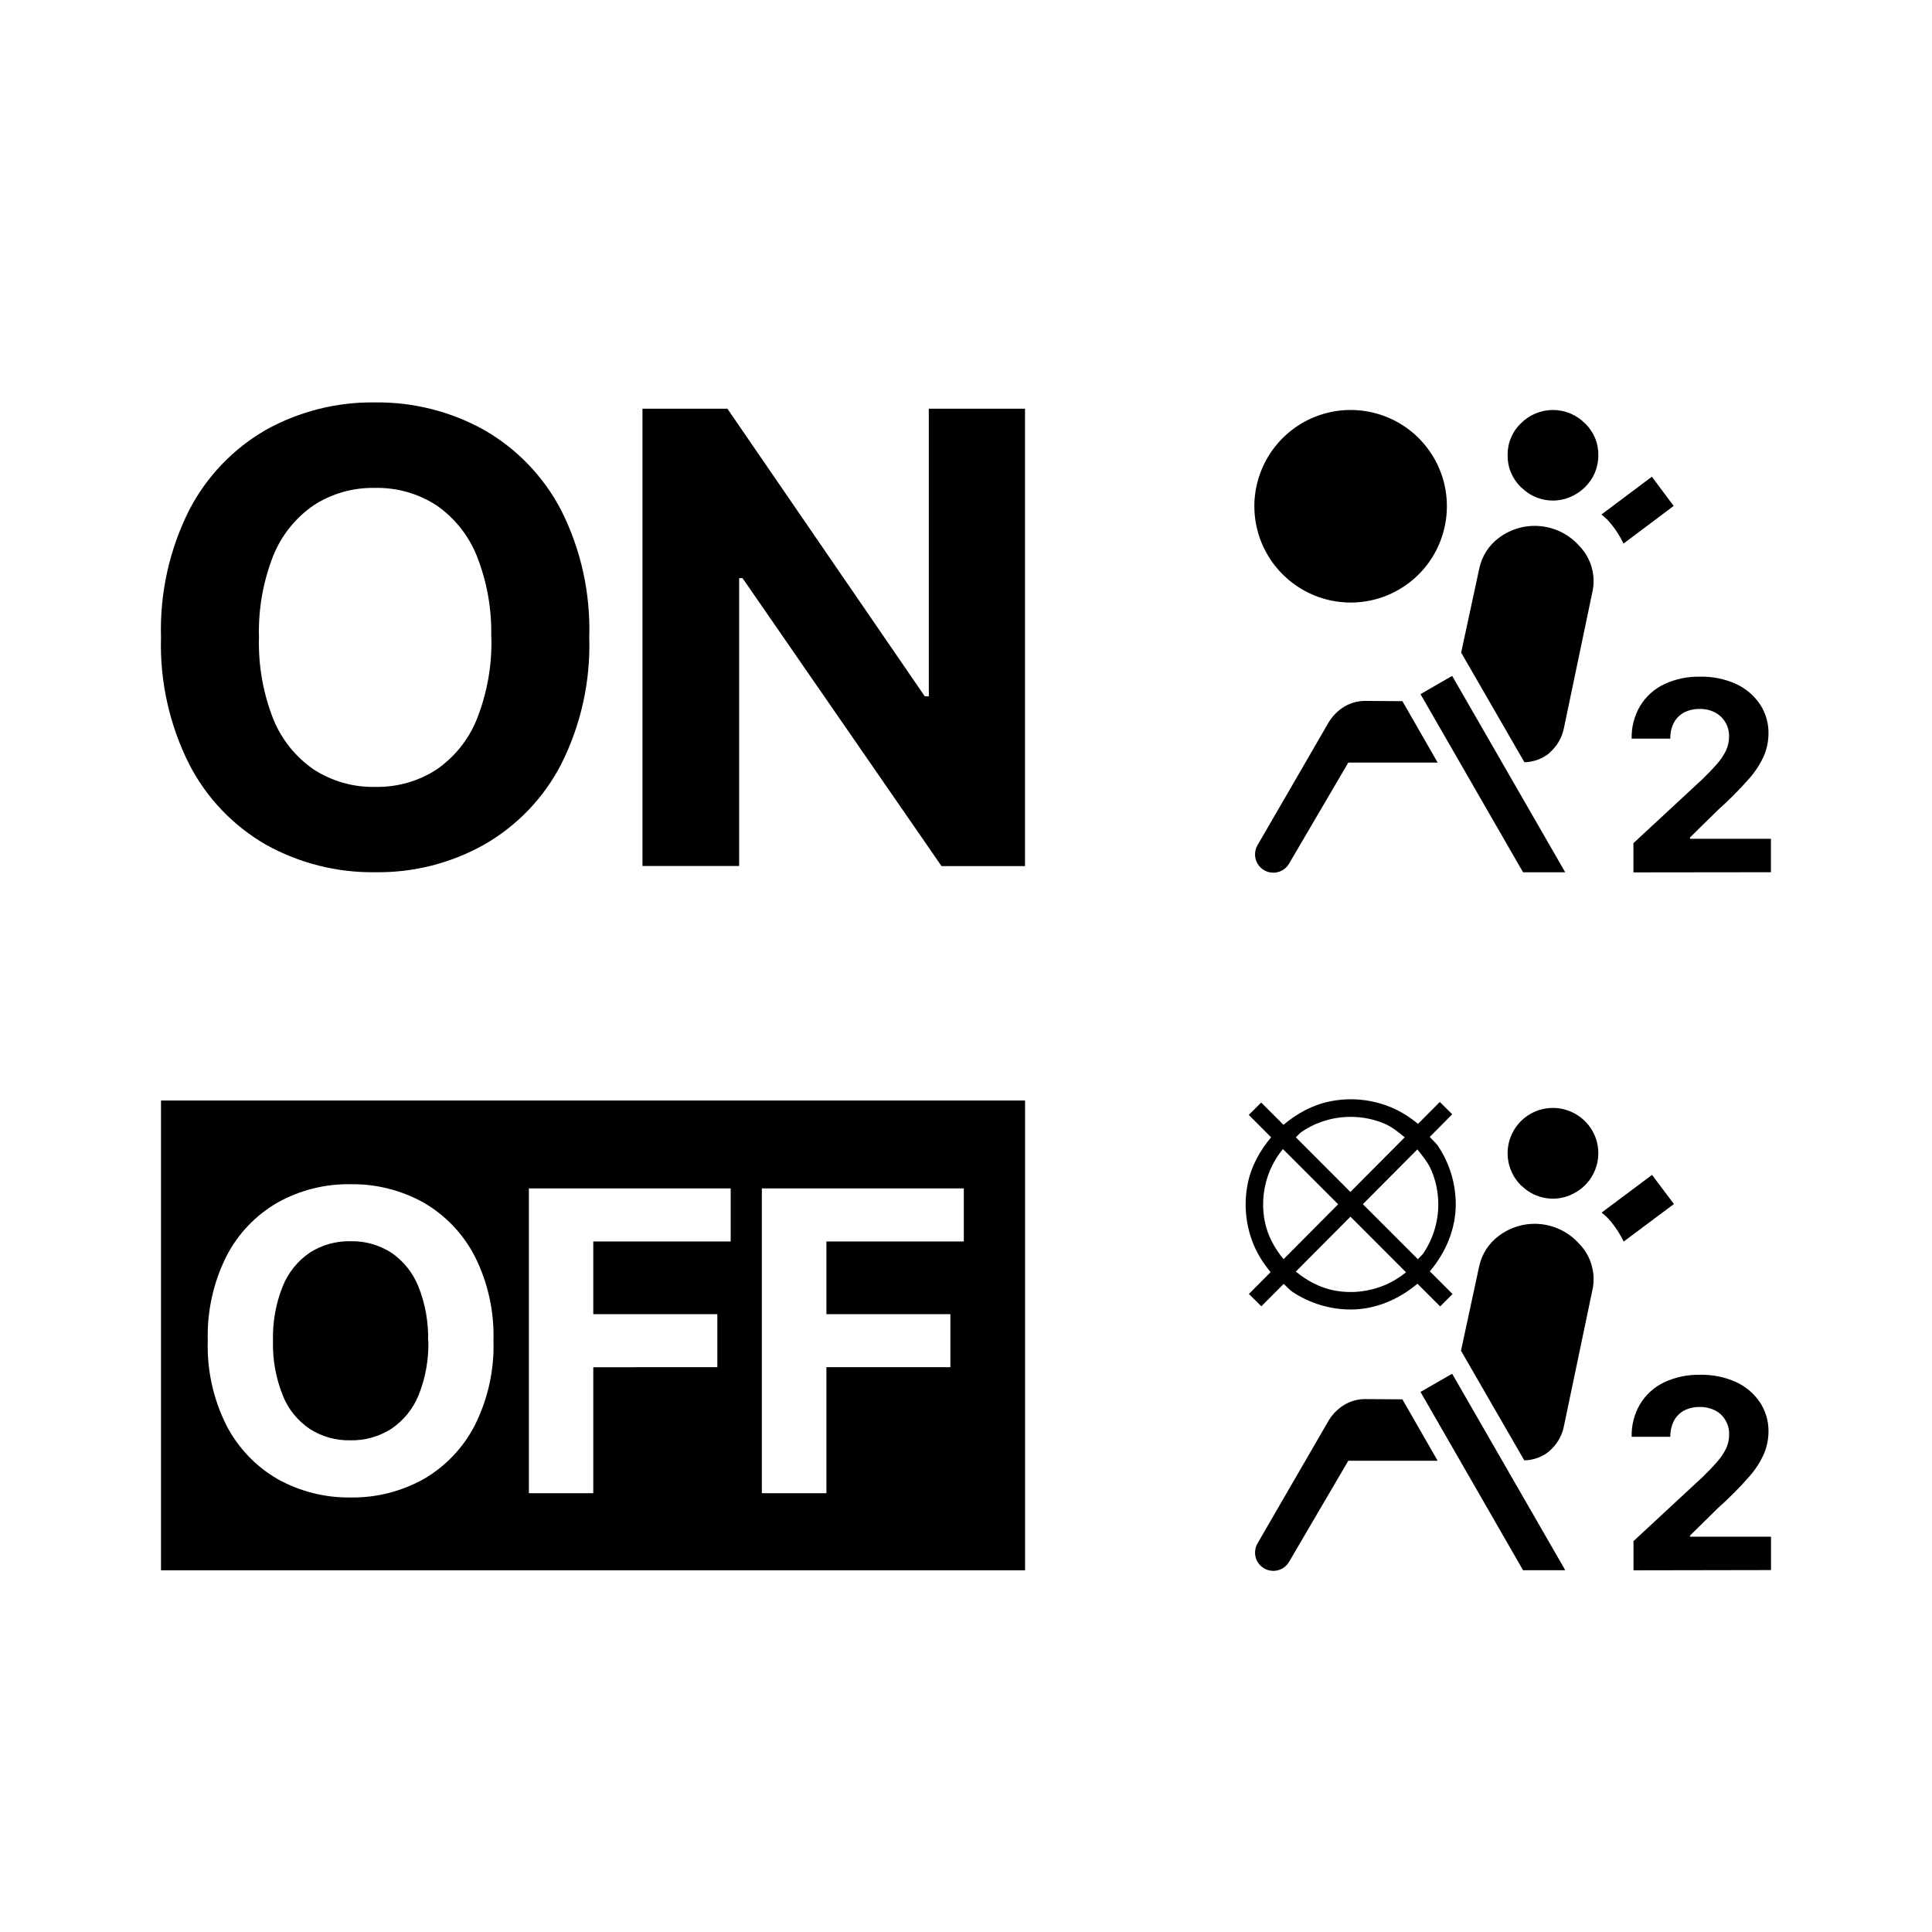<?xml version="1.0" encoding="utf-8"?>
<!-- Generator: Adobe Illustrator 28.0.0, SVG Export Plug-In . SVG Version: 6.00 Build 0)  -->
<svg version="1.1" id="Layer_1" xmlns="http://www.w3.org/2000/svg" xmlns:xlink="http://www.w3.org/1999/xlink" x="0px" y="0px"
	 viewBox="0 0 24 24" style="enable-background:new 0 0 24 24;" xml:space="preserve">
<g>
	<path d="M20.167,6.752l0.003-0.001l0.621-0.466l-0.271-0.363l-0.626,0.469
		c0.024,0.022,0.051,0.042,0.076,0.068C20.05,6.546,20.117,6.645,20.167,6.752z"/>
	<path d="M16.957,8.707c-0.091-0-0.181,0.025-0.259,0.072
		c-0.08,0.049-0.147,0.117-0.195,0.198l-0.879,1.518
		c-0.021,0.034-0.032,0.072-0.033,0.111c-0.002,0.051,0.013,0.1,0.043,0.141
		c0.03,0.041,0.072,0.071,0.121,0.085c0.049,0.014,0.101,0.011,0.148-0.008
		c0.047-0.019,0.086-0.053,0.111-0.097l0.735-1.254h1.11l-0.438-0.763
		L16.957,8.707z"/>
	<path d="M19.251,9.352l-0.005,0.001c0.093-0.079,0.157-0.187,0.181-0.306
		l0.35-1.673c0.026-0.104,0.026-0.213-0.002-0.316
		c-0.027-0.104-0.081-0.198-0.155-0.275c-0.122-0.138-0.291-0.226-0.475-0.246
		c-0.183-0.02-0.368,0.029-0.517,0.138c-0.131,0.094-0.221,0.234-0.253,0.392
		l-0.224,1.04l0.786,1.362C19.052,9.466,19.163,9.425,19.251,9.352z"/>
	<polygon points="18.92,10.836 19.443,10.836 19.433,10.817 18.039,8.396 17.646,8.623 	"/>
	<path d="M16.779,7.485c0.237-0,0.468-0.07,0.664-0.202
		c0.197-0.131,0.35-0.318,0.44-0.537c0.09-0.219,0.114-0.459,0.068-0.691
		s-0.16-0.445-0.327-0.612c-0.167-0.167-0.38-0.281-0.612-0.327
		c-0.232-0.046-0.472-0.023-0.691,0.068c-0.219,0.09-0.405,0.244-0.537,0.44
		c-0.131,0.197-0.202,0.428-0.202,0.664c0,0.317,0.126,0.622,0.351,0.846
		C16.157,7.359,16.461,7.485,16.779,7.485z"/>
	<path d="M19.688,5.258c-0.052-0.052-0.114-0.094-0.182-0.122
		c-0.068-0.028-0.141-0.043-0.215-0.043s-0.147,0.015-0.215,0.043
		c-0.068,0.028-0.13,0.07-0.182,0.122C18.84,5.309,18.798,5.371,18.77,5.439
		c-0.029,0.068-0.043,0.142-0.042,0.216c-0.001,0.074,0.013,0.148,0.042,0.216
		c0.029,0.068,0.071,0.13,0.124,0.182l0.013,0.01
		c0.084,0.082,0.192,0.134,0.308,0.15c0.116,0.016,0.234-0.005,0.337-0.061
		c0.05-0.026,0.097-0.06,0.137-0.1c0.053-0.052,0.095-0.113,0.124-0.182
		c0.028-0.068,0.043-0.142,0.042-0.216c0.001-0.074-0.013-0.148-0.042-0.216
		C19.784,5.371,19.742,5.309,19.688,5.258z"/>
	<path d="M3.3,10.491c0.415,0.232,0.885,0.351,1.361,0.344
		c0.474,0.007,0.941-0.111,1.354-0.343c0.407-0.233,0.738-0.578,0.954-0.994
		C7.216,9.009,7.337,8.465,7.32,7.917C7.337,7.369,7.217,6.826,6.97,6.336
		C6.753,5.92,6.421,5.575,6.014,5.341C5.6,5.111,5.133,4.993,4.66,4.999
		c-0.475-0.007-0.944,0.111-1.359,0.342c-0.405,0.234-0.735,0.579-0.95,0.994
		C2.104,6.826,1.984,7.369,2,7.917c-0.016,0.547,0.105,1.089,0.351,1.578
		C2.565,9.911,2.895,10.257,3.3,10.491z M3.395,6.902
		c0.103-0.254,0.278-0.472,0.504-0.627C4.126,6.129,4.391,6.055,4.66,6.061
		C4.928,6.055,5.192,6.13,5.417,6.274c0.226,0.155,0.401,0.373,0.504,0.627
		c0.129,0.323,0.19,0.668,0.181,1.016l0.002,0.002
		c0.009,0.347-0.053,0.693-0.181,1.016c-0.102,0.254-0.278,0.472-0.504,0.627
		C5.193,9.707,4.928,9.781,4.66,9.775c-0.269,0.006-0.534-0.069-0.761-0.215
		c-0.226-0.155-0.401-0.373-0.504-0.627c-0.127-0.323-0.188-0.669-0.178-1.016
		C3.207,7.57,3.268,7.225,3.395,6.902z"/>
	<polygon points="9.182,7.182 9.224,7.182 11.696,10.759 12.733,10.759 12.733,5.077 
		11.538,5.077 11.538,8.65 11.488,8.65 9.036,5.077 7.981,5.077 7.981,10.758 
		9.182,10.758 	"/>
	<path d="M20.994,10.419v-0.016l0.349-0.343c0.135-0.12,0.263-0.249,0.383-0.385
		c0.078-0.087,0.142-0.186,0.189-0.293c0.035-0.085,0.053-0.176,0.054-0.268
		c0.002-0.13-0.035-0.258-0.107-0.367c-0.074-0.109-0.177-0.196-0.297-0.251
		c-0.141-0.063-0.295-0.094-0.45-0.09c-0.153-0.003-0.304,0.029-0.443,0.094
		c-0.123,0.059-0.226,0.152-0.297,0.268c-0.073,0.123-0.11,0.265-0.106,0.408
		h0.48C20.747,9.108,20.762,9.04,20.793,8.979
		c0.028-0.054,0.073-0.099,0.127-0.128c0.059-0.03,0.125-0.045,0.191-0.044
		c0.065-0.002,0.13,0.012,0.189,0.041c0.054,0.027,0.1,0.069,0.131,0.121
		c0.033,0.054,0.05,0.117,0.048,0.181c0,0.061-0.013,0.121-0.039,0.176
		c-0.03,0.06-0.068,0.116-0.113,0.166c-0.048,0.056-0.109,0.119-0.181,0.189
		l-0.855,0.793v0.363l1.708-0.002v-0.415H20.994z"/>
	<path d="M20.522,14.595l-0.626,0.468c0.024,0.022,0.051,0.042,0.076,0.068
		c0.08,0.087,0.147,0.186,0.198,0.293v-0.001l0.624-0.466L20.522,14.595z"/>
	<path d="M16.957,17.38c-0.091-0-0.181,0.025-0.259,0.072
		c-0.08,0.049-0.147,0.117-0.195,0.198l-0.879,1.518
		c-0.021,0.034-0.032,0.072-0.033,0.111c-0.002,0.051,0.013,0.1,0.043,0.141
		c0.03,0.041,0.072,0.071,0.121,0.085c0.049,0.014,0.101,0.011,0.148-0.008
		c0.047-0.019,0.086-0.053,0.111-0.097l0.735-1.254h1.11l-0.438-0.763
		L16.957,17.38z"/>
	<path d="M19.62,15.454c-0.122-0.139-0.292-0.227-0.476-0.247
		c-0.184-0.02-0.369,0.03-0.518,0.14c-0.131,0.094-0.221,0.234-0.253,0.392
		l-0.224,1.04l0.786,1.362c0.115-0.002,0.225-0.042,0.313-0.115h-0.002
		c0.093-0.079,0.157-0.187,0.181-0.307l0.35-1.673
		c0.026-0.104,0.026-0.213-0.002-0.316C19.748,15.625,19.695,15.531,19.62,15.454z
		"/>
	<polygon points="18.039,17.065 17.646,17.291 18.92,19.506 19.443,19.506 19.433,19.486 	
		"/>
	<path d="M19.604,13.858c-0.093-0.062-0.202-0.095-0.313-0.095
		c-0.112,0-0.221,0.033-0.313,0.095c-0.093,0.062-0.165,0.15-0.207,0.253
		c-0.043,0.103-0.054,0.216-0.032,0.326c0.022,0.109,0.076,0.21,0.155,0.288
		l0.013,0.01c0.084,0.082,0.192,0.134,0.308,0.15s0.234-0.005,0.337-0.061
		c0.05-0.026,0.097-0.06,0.137-0.1c0.079-0.079,0.133-0.179,0.155-0.288
		c0.022-0.109,0.011-0.223-0.032-0.326C19.769,14.008,19.697,13.92,19.604,13.858z"/>
	<path d="M3.847,17.75c0.151,0.097,0.327,0.146,0.506,0.142
		c0.179,0.004,0.356-0.046,0.507-0.142c0.152-0.102,0.271-0.248,0.34-0.418
		c0.086-0.215,0.127-0.445,0.121-0.676l-0.003,0.001
		c0.006-0.232-0.035-0.462-0.121-0.677c-0.068-0.169-0.184-0.315-0.335-0.418
		c-0.151-0.097-0.328-0.147-0.508-0.143c-0.179-0.004-0.355,0.045-0.506,0.142
		c-0.151,0.103-0.268,0.249-0.336,0.418c-0.086,0.215-0.127,0.445-0.121,0.677
		c-0.006,0.231,0.035,0.461,0.121,0.676C3.578,17.502,3.695,17.647,3.847,17.75z"
		/>
	<path d="M2,19.507h10.734v-5.836H2V19.507z M9.464,14.763h2.509v0.659h-1.707v0.903
		h1.54v0.659h-1.54v1.565H9.464V14.763z M6.57,14.763h2.507v0.659H7.37v0.903
		h1.541v0.659H7.37v1.565H6.57V14.763z M2.814,15.603
		c0.143-0.278,0.364-0.509,0.635-0.665c0.277-0.154,0.59-0.233,0.907-0.227
		c0.316-0.005,0.628,0.074,0.904,0.227c0.271,0.156,0.492,0.387,0.636,0.665
		c0.165,0.326,0.245,0.688,0.234,1.054c0.011,0.365-0.07,0.727-0.234,1.053
		c-0.144,0.278-0.365,0.509-0.636,0.665c-0.276,0.153-0.588,0.232-0.904,0.227
		c-0.317,0.005-0.63-0.074-0.907-0.228c-0.271-0.157-0.491-0.387-0.635-0.665
		c-0.164-0.326-0.244-0.687-0.233-1.052C2.57,16.292,2.65,15.93,2.814,15.603z"
		/>
	<path d="M20.994,19.075l0.349-0.343c0.135-0.12,0.263-0.249,0.383-0.385
		c0.078-0.087,0.142-0.186,0.189-0.293c0.035-0.085,0.053-0.176,0.054-0.268
		c0.002-0.13-0.035-0.258-0.107-0.367c-0.074-0.109-0.177-0.196-0.297-0.251
		c-0.141-0.063-0.295-0.094-0.45-0.09c-0.153-0.003-0.304,0.029-0.443,0.094
		c-0.123,0.059-0.226,0.152-0.297,0.268c-0.073,0.123-0.11,0.265-0.106,0.408
		h0.48c-0.001-0.069,0.014-0.136,0.045-0.198
		c0.028-0.054,0.073-0.099,0.127-0.128c0.059-0.03,0.125-0.045,0.191-0.044
		c0.065-0.002,0.13,0.012,0.189,0.04c0.054,0.027,0.1,0.069,0.131,0.121
		c0.033,0.055,0.05,0.117,0.048,0.181c0,0.061-0.013,0.121-0.039,0.176
		c-0.03,0.06-0.068,0.116-0.113,0.166c-0.048,0.056-0.109,0.119-0.181,0.189
		l-0.855,0.793v0.363l1.708-0.003v-0.415h-1.006V19.075z"/>
	<path d="M15.669,16.227l0.277-0.278c0.037,0.031,0.067,0.07,0.108,0.098
		c0.215,0.143,0.467,0.22,0.725,0.22c0.308-0,0.595-0.124,0.829-0.32
		l0.282,0.282l0.154-0.154l-0.282-0.282c0.197-0.234,0.321-0.522,0.322-0.831
		c0-0.258-0.076-0.51-0.22-0.725c-0.029-0.043-0.07-0.075-0.103-0.114
		l0.279-0.281l-0.154-0.153l-0.271,0.272c-0.101-0.084-0.214-0.155-0.336-0.206
		c-0.239-0.099-0.501-0.125-0.754-0.074c-0.217,0.043-0.413,0.15-0.581,0.292
		l-0.277-0.277l-0.154,0.154l0.277,0.278c-0.141,0.168-0.248,0.362-0.291,0.579
		c-0.05,0.253-0.025,0.516,0.074,0.754c0.052,0.125,0.125,0.239,0.211,0.342
		l-0.27,0.271L15.669,16.227z M17.195,15.967
		c-0.199,0.082-0.418,0.104-0.629,0.062c-0.175-0.035-0.332-0.121-0.469-0.233
		l0.679-0.682l0.69,0.691C17.385,15.871,17.294,15.926,17.195,15.967z
		 M17.784,14.545c0.055,0.132,0.083,0.273,0.083,0.416
		c0,0.215-0.064,0.426-0.183,0.604c-0.02,0.029-0.048,0.05-0.07,0.078
		l-0.684-0.684l0.677-0.681C17.674,14.362,17.743,14.446,17.784,14.545z
		 M16.174,14.057c0.179-0.12,0.389-0.183,0.605-0.183
		c0.143,0,0.284,0.028,0.416,0.083c0.095,0.04,0.175,0.106,0.255,0.171
		l-0.675,0.679l-0.678-0.679C16.124,14.105,16.145,14.076,16.174,14.057z
		 M15.712,15.174c-0.042-0.211-0.02-0.43,0.062-0.629
		c0.041-0.099,0.096-0.19,0.163-0.271l0.686,0.686l-0.678,0.682
		C15.832,15.505,15.746,15.348,15.712,15.174z"/>
</g>
</svg>

